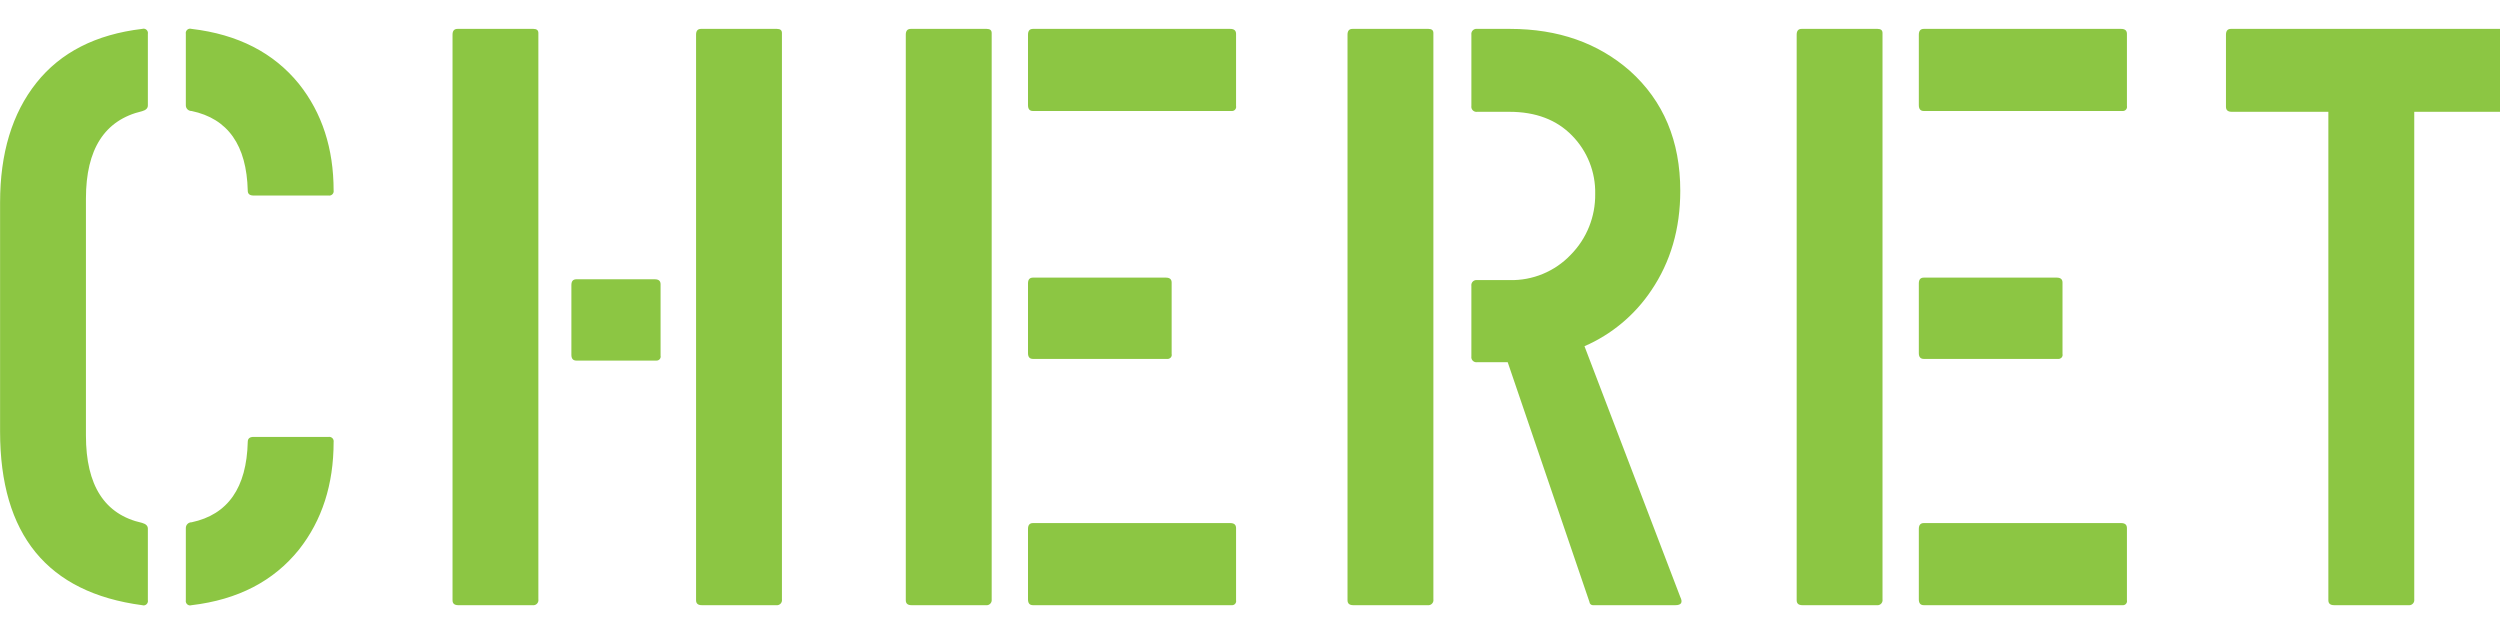<?xml version="1.0" encoding="UTF-8" standalone="no"?><!DOCTYPE svg PUBLIC "-//W3C//DTD SVG 1.1//EN" "http://www.w3.org/Graphics/SVG/1.1/DTD/svg11.dtd"><svg width="100%" height="100%" viewBox="0 0 138 35" version="1.1" xmlns="http://www.w3.org/2000/svg" xmlns:xlink="http://www.w3.org/1999/xlink" xml:space="preserve" xmlns:serif="http://www.serif.com/" style="fill-rule:evenodd;clip-rule:evenodd;stroke-linejoin:round;stroke-miterlimit:2;"><path id="CHERET" d="M8.162,5.822l-0,-3.955c0.002,-0.014 0.004,-0.029 0.004,-0.044c-0,-0.132 -0.109,-0.241 -0.242,-0.241c-0.027,-0 -0.055,0.004 -0.08,0.013c-2.553,0.304 -4.498,1.296 -5.835,2.977c-1.337,1.681 -2.005,3.885 -2.005,6.612l-0,12.634c-0,5.696 2.613,8.893 7.84,9.588c0.025,0.009 0.053,0.014 0.08,0.014c0.133,0 0.242,-0.109 0.242,-0.242c-0,-0.014 -0.002,-0.029 -0.004,-0.043l-0,-3.954c-0,-0.152 -0.106,-0.258 -0.318,-0.318c-2.067,-0.456 -3.1,-2.062 -3.1,-4.818l0,-13.088c0,-2.727 1.033,-4.334 3.1,-4.819c0.212,-0.059 0.318,-0.165 0.318,-0.316Zm5.514,4.7c-0,0.182 0.106,0.271 0.32,0.271l4.147,0c0.012,0.002 0.023,0.003 0.035,0.003c0.132,-0 0.241,-0.109 0.241,-0.241c-0,-0.011 -0.001,-0.022 -0.003,-0.033c0,-2.326 -0.638,-4.289 -1.914,-5.891c-1.397,-1.722 -3.372,-2.734 -5.925,-3.036c-0.026,-0.009 -0.053,-0.013 -0.081,-0.013c-0.132,-0 -0.242,0.109 -0.242,0.241c0,0.015 0.002,0.03 0.004,0.044l0,3.942c0,0.003 0,0.006 0,0.009c0,0.17 0.14,0.309 0.309,0.309c0.004,0 0.007,0 0.01,0c2.005,0.422 3.038,1.887 3.099,4.395Zm-3.418,18.63l0,3.981c-0.002,0.015 -0.004,0.03 -0.004,0.045c0,0.133 0.109,0.242 0.242,0.242c0.027,0 0.055,-0.004 0.081,-0.014c2.552,-0.303 4.527,-1.325 5.925,-3.066c1.276,-1.616 1.914,-3.599 1.914,-5.947c0.002,-0.012 0.003,-0.024 0.003,-0.036c-0,-0.133 -0.109,-0.242 -0.242,-0.242c-0.011,-0 -0.023,0.001 -0.034,0.002l-4.147,0c-0.214,0 -0.32,0.092 -0.32,0.276c-0.062,2.532 -1.095,4.011 -3.099,4.437c-0.003,-0 -0.005,-0 -0.007,-0c-0.171,-0 -0.312,0.141 -0.312,0.312c0,0.003 0,0.006 0,0.01Zm19.46,3.936l0,-31.266c0,-0.152 -0.091,-0.227 -0.273,-0.227l-4.192,0c-0.182,0 -0.273,0.106 -0.273,0.318l-0,31.222c-0,0.182 0.106,0.271 0.318,0.271l4.102,0c0.014,0.002 0.027,0.003 0.041,0.003c0.154,0 0.28,-0.126 0.28,-0.28c0,-0.014 -0.001,-0.027 -0.003,-0.041Zm2.097,-13.184l4.422,-0c0.003,-0 0.006,-0 0.01,-0c0.122,-0 0.223,-0.101 0.223,-0.223c-0,-0.017 -0.002,-0.034 -0.006,-0.051l0,-3.942c0,-0.181 -0.106,-0.272 -0.318,-0.272l-4.331,0c-0.182,0 -0.274,0.106 -0.274,0.318l0,3.851c0,0.213 0.092,0.319 0.274,0.319Zm11.348,13.184l0,-31.266c0,-0.152 -0.091,-0.227 -0.273,-0.227l-4.193,0c-0.183,0 -0.274,0.106 -0.274,0.318l0,31.222c0,0.182 0.108,0.271 0.32,0.271l4.102,0c0.014,0.002 0.027,0.003 0.041,0.003c0.154,0 0.28,-0.126 0.28,-0.28c0,-0.014 -0.001,-0.027 -0.003,-0.041Zm11.578,0l-0,-31.266c-0,-0.152 -0.091,-0.227 -0.274,-0.227l-4.193,0c-0.182,0 -0.274,0.106 -0.274,0.318l0,31.222c0,0.182 0.106,0.271 0.319,0.271l4.102,0c0.013,0.002 0.027,0.003 0.041,0.003c0.154,0 0.281,-0.127 0.281,-0.281c0,-0.014 -0,-0.027 -0.002,-0.04Zm2.279,-26.961l10.984,0c0.002,0 0.004,0 0.007,0c0.123,0 0.225,-0.101 0.225,-0.225c0,-0.017 -0.002,-0.034 -0.005,-0.05l-0,-3.983c-0,-0.183 -0.107,-0.274 -0.319,-0.274l-10.892,0c-0.183,0 -0.274,0.106 -0.274,0.32l0,3.89c0,0.214 0.091,0.322 0.274,0.322Zm-0,27.279l10.984,0c0.003,0.001 0.006,0.001 0.009,0.001c0.123,-0 0.223,-0.101 0.223,-0.224c0,-0.017 -0.002,-0.034 -0.005,-0.05l-0,-3.983c-0,-0.183 -0.107,-0.276 -0.319,-0.276l-10.892,0c-0.183,0 -0.274,0.108 -0.274,0.322l0,3.89c0,0.214 0.091,0.32 0.274,0.32Zm-0,-13.594l7.428,0c0.003,0.001 0.006,0.001 0.009,0.001c0.123,-0 0.224,-0.101 0.224,-0.224c-0,-0.016 -0.002,-0.032 -0.006,-0.048l0,-3.944c0,-0.181 -0.106,-0.272 -0.318,-0.272l-7.337,0c-0.183,0 -0.274,0.106 -0.274,0.318l0,3.851c0,0.212 0.091,0.318 0.274,0.318Zm22.103,13.276l0,-31.266c0,-0.152 -0.091,-0.227 -0.273,-0.227l-4.194,0c-0.182,0 -0.273,0.106 -0.273,0.318l-0,31.222c-0,0.182 0.106,0.271 0.318,0.271l4.102,0c0.014,0.002 0.027,0.003 0.041,0.003c0.155,0 0.282,-0.127 0.282,-0.281c-0,-0.014 -0.001,-0.027 -0.003,-0.04Zm7.656,-25.603c0.842,0.857 1.302,2.018 1.276,3.219c0.018,1.251 -0.466,2.46 -1.343,3.352c-0.88,0.93 -2.116,1.441 -3.395,1.405l-1.779,-0c-0.013,-0.002 -0.027,-0.003 -0.04,-0.003c-0.154,0 -0.281,0.127 -0.281,0.281c0,0.014 0.001,0.027 0.003,0.04l-0,3.898c-0.002,0.013 -0.003,0.026 -0.003,0.04c-0,0.153 0.126,0.279 0.279,0.279c0.014,0 0.028,-0.001 0.042,-0.003l1.687,-0l4.512,13.231c0.005,0.098 0.084,0.177 0.182,0.182l4.558,0c0.333,0 0.424,-0.151 0.274,-0.454l-5.288,-13.841c1.501,-0.653 2.782,-1.724 3.691,-3.085c1.065,-1.573 1.597,-3.404 1.597,-5.491c-0,-2.754 -0.927,-4.962 -2.782,-6.625c-1.761,-1.543 -3.964,-2.314 -6.608,-2.315l-1.823,0c-0.013,-0.002 -0.027,-0.003 -0.04,-0.003c-0.154,0 -0.281,0.127 -0.281,0.281c0,0.013 0.001,0.026 0.003,0.039l-0,3.942c-0.002,0.013 -0.003,0.026 -0.003,0.04c0,0.154 0.127,0.281 0.281,0.281c0.013,-0 0.027,-0.001 0.04,-0.003l1.779,-0c1.456,-0 2.61,0.438 3.462,1.313Zm17.136,25.603l-0,-31.266c-0,-0.152 -0.091,-0.227 -0.274,-0.227l-4.191,0c-0.182,0 -0.273,0.106 -0.273,0.318l-0,31.222c-0,0.182 0.106,0.271 0.318,0.271l4.102,0c0.013,0.002 0.027,0.003 0.041,0.003c0.153,0 0.28,-0.126 0.28,-0.28c-0,-0.014 -0.001,-0.027 -0.003,-0.041Zm2.279,-26.961l10.984,0c0.003,0 0.006,0 0.009,0c0.123,0 0.225,-0.101 0.225,-0.225c0,-0.017 -0.002,-0.034 -0.005,-0.05l-0,-3.983c-0,-0.183 -0.108,-0.274 -0.32,-0.274l-10.893,0c-0.182,0 -0.274,0.106 -0.274,0.32l0,3.89c0,0.214 0.092,0.322 0.274,0.322Zm-0,27.279l10.984,0c0.004,0.001 0.007,0.001 0.011,0.001c0.123,-0 0.223,-0.101 0.223,-0.224c0,-0.017 -0.002,-0.034 -0.005,-0.05l-0,-3.983c-0,-0.183 -0.108,-0.276 -0.32,-0.276l-10.893,0c-0.182,0 -0.274,0.108 -0.274,0.322l0,3.89c0,0.214 0.092,0.32 0.274,0.32Zm-0,-13.594l7.429,0c0.003,0.001 0.007,0.001 0.011,0.001c0.122,-0 0.223,-0.101 0.223,-0.224c-0,-0.016 -0.002,-0.032 -0.006,-0.048l0,-3.944c0,-0.181 -0.107,-0.272 -0.32,-0.272l-7.337,0c-0.182,0 -0.274,0.106 -0.274,0.318l0,3.851c0,0.212 0.092,0.318 0.274,0.318Zm27.073,13.276l-0,-26.916l5.376,-0c0.014,0.002 0.027,0.003 0.041,0.003c0.155,-0 0.282,-0.128 0.282,-0.283c0,-0.013 -0.001,-0.027 -0.003,-0.04l0,-4.028c0,-0.004 0,-0.007 0,-0.011c0,-0.123 -0.1,-0.223 -0.223,-0.223c-0.017,-0 -0.034,0.001 -0.05,0.005l-15.542,0c-0.182,0 -0.274,0.106 -0.274,0.32l0,3.982c0,0.184 0.106,0.275 0.32,0.275l5.332,-0l0,26.963c0,0.182 0.106,0.271 0.318,0.271l4.103,0c0.013,0.002 0.027,0.003 0.04,0.003c0.155,0 0.282,-0.127 0.282,-0.281c0,-0.014 -0.001,-0.027 -0.002,-0.04Z" style="fill:#8cc643;"/></svg>